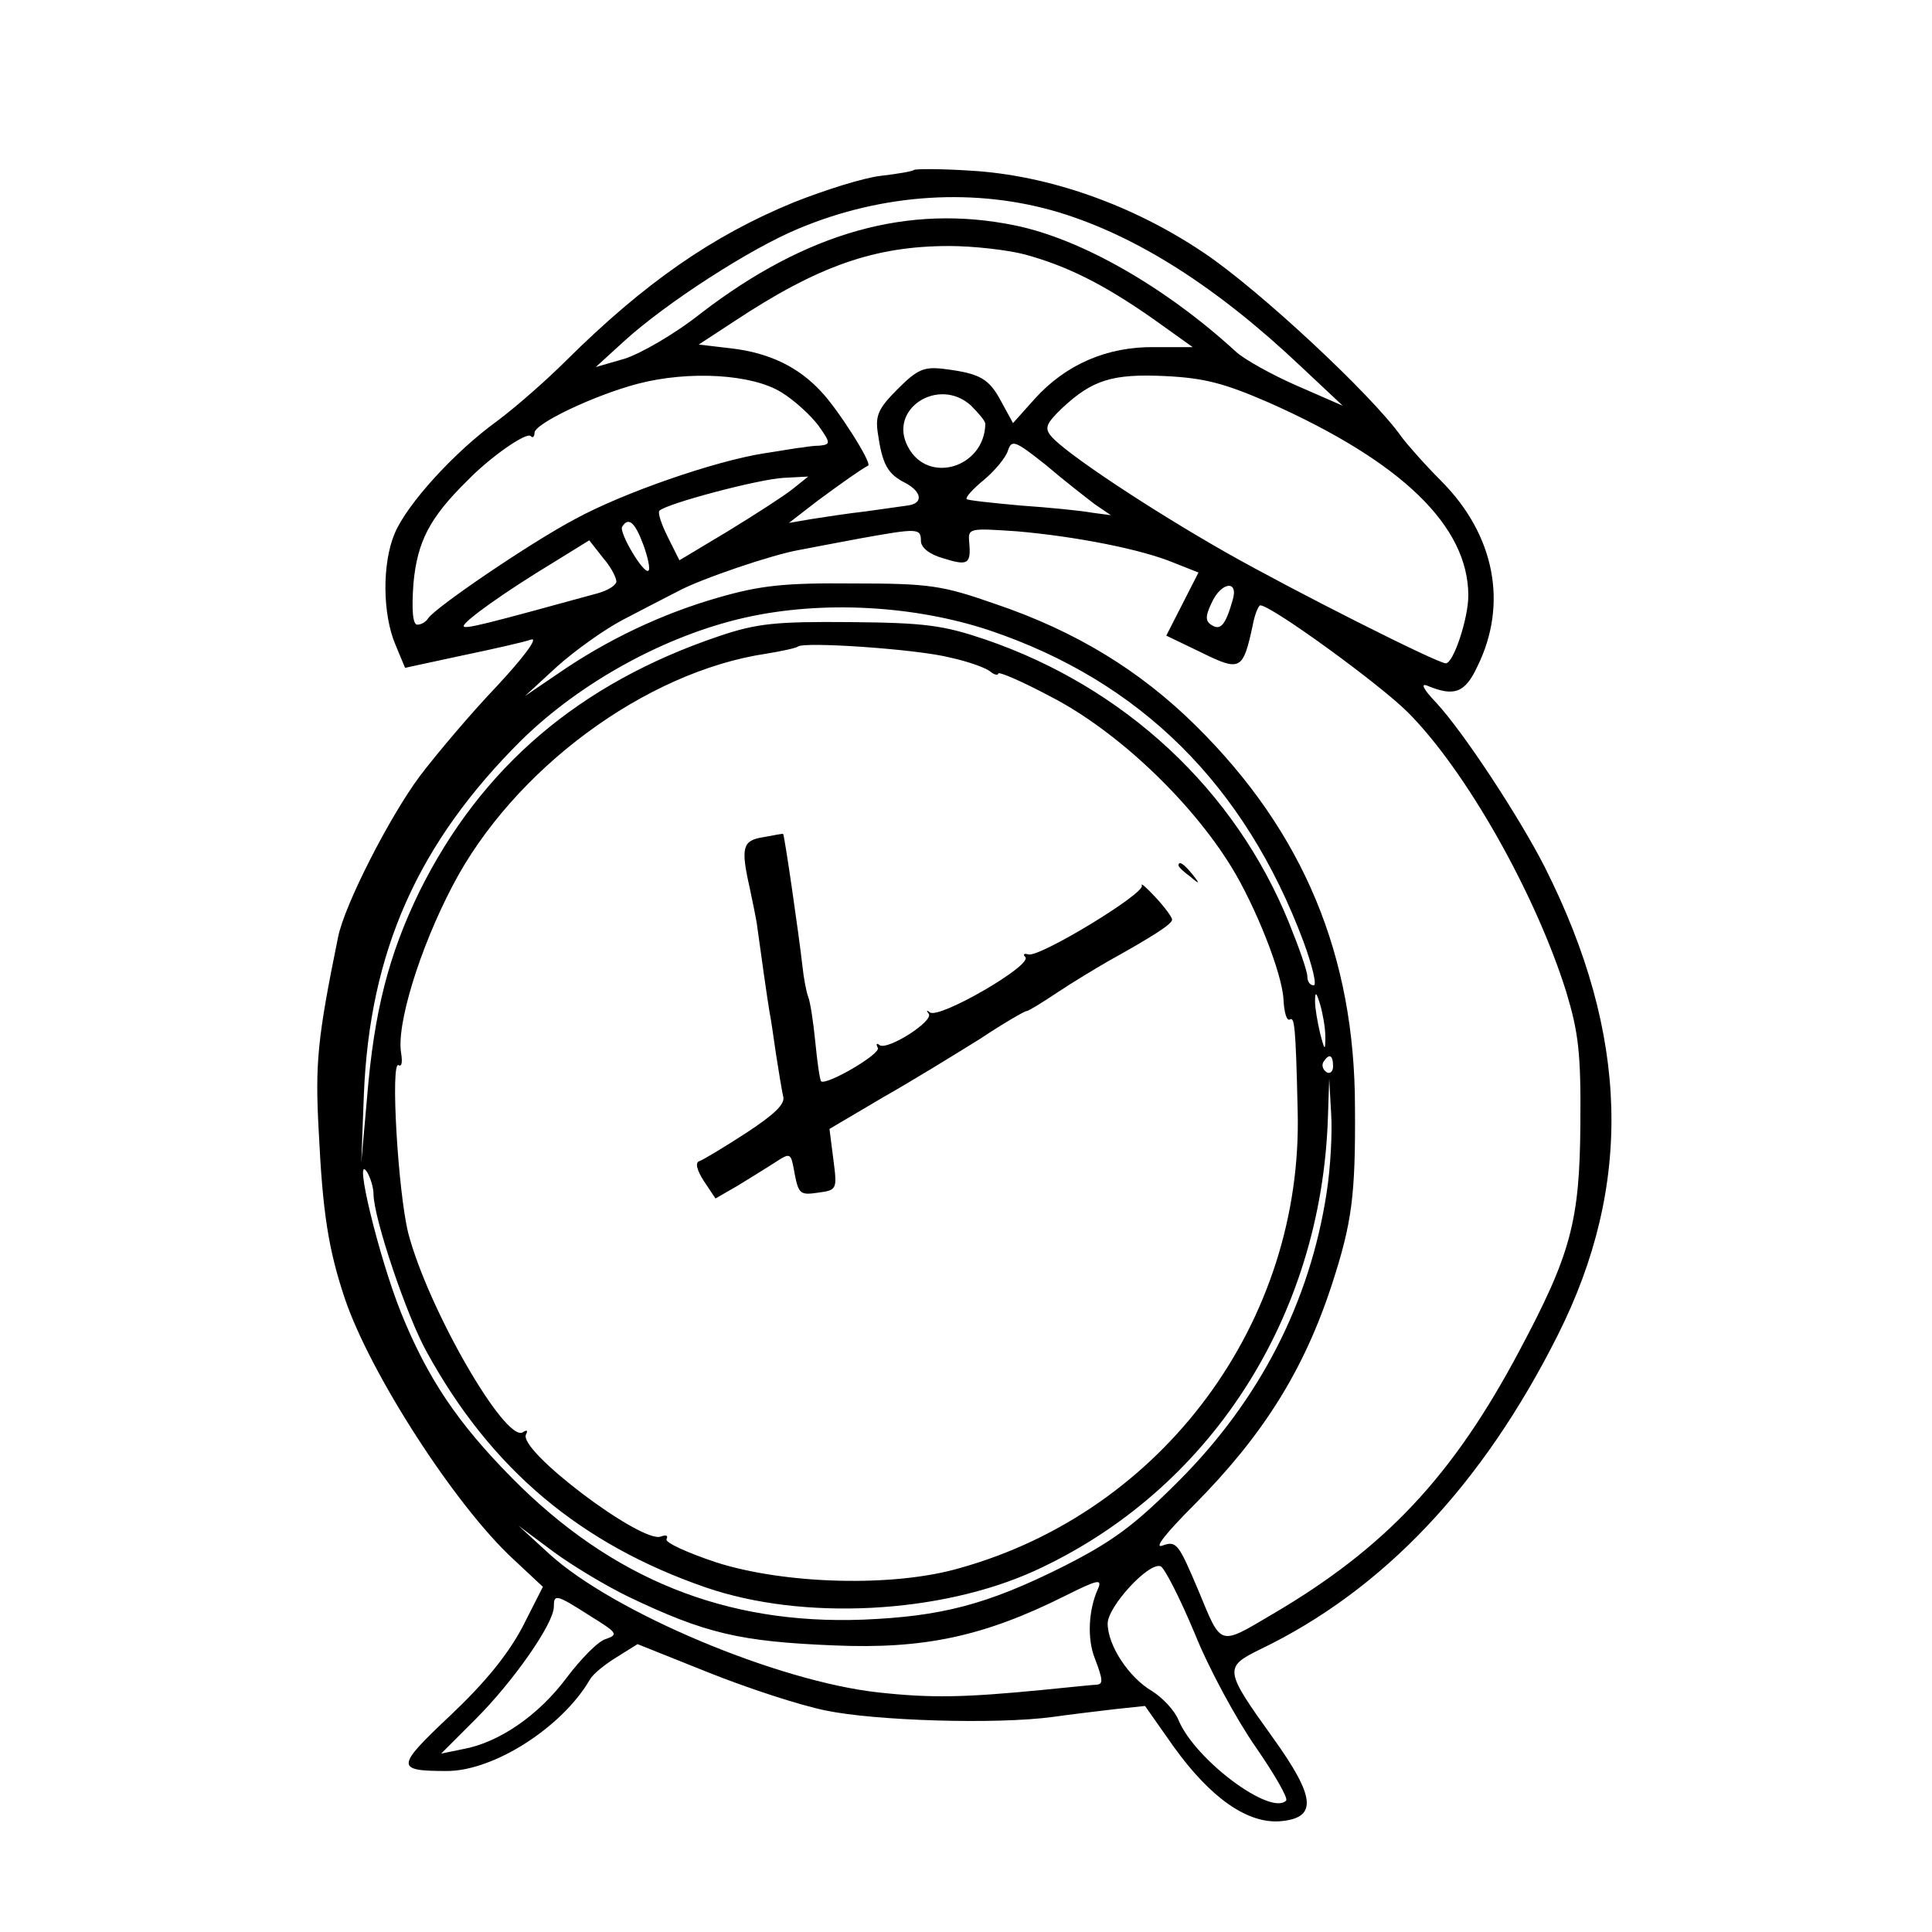 <?xml version="1.0" standalone="no"?>
<!DOCTYPE svg PUBLIC "-//W3C//DTD SVG 20010904//EN"
 "http://www.w3.org/TR/2001/REC-SVG-20010904/DTD/svg10.dtd">
<svg version="1.0" xmlns="http://www.w3.org/2000/svg"
 width="300pt" height="300pt" viewBox="0 0 300 300"
 preserveAspectRatio="xMidYMid meet">
<g transform="translate(0,300) scale(0.1,-0.1)"
fill="#000000" stroke="none">
<path d="M1419 2736 c-2 -2 -25 -6 -51 -9 -27 -3 -87 -22 -135 -41 -127 -52
-233 -126 -354 -246 -31 -31 -78 -72 -106 -93 -68 -49 -141 -130 -160 -175
-20 -47 -19 -126 1 -173 l15 -36 88 19 c48 10 97 21 108 25 11 3 -12 -28 -54
-73 -41 -43 -94 -106 -119 -139 -47 -63 -117 -200 -127 -250 -32 -157 -36
-196 -30 -303 6 -125 15 -182 40 -257 39 -117 172 -323 262 -406 l46 -43 -32
-63 c-23 -43 -58 -86 -112 -137 -85 -80 -85 -86 -5 -86 73 0 179 68 222 142 5
9 24 24 42 35 l32 20 110 -44 c60 -24 142 -51 182 -59 76 -16 265 -22 353 -10
28 4 71 9 96 12 l47 5 45 -64 c57 -79 114 -119 165 -115 58 5 55 37 -11 129
-76 106 -77 110 -20 138 191 92 345 255 462 488 117 233 111 466 -20 726 -39
77 -127 211 -169 256 -20 21 -25 31 -13 26 41 -17 58 -11 77 30 48 97 27 204
-55 287 -27 27 -55 59 -63 70 -45 64 -221 228 -306 285 -111 75 -242 121 -363
128 -46 3 -86 3 -88 1z m226 -66 c121 -37 245 -116 375 -239 l65 -61 -71 31
c-39 17 -82 41 -95 53 -109 100 -240 175 -343 196 -166 34 -324 -11 -487 -136
-40 -32 -94 -63 -119 -71 l-45 -13 45 41 c65 59 195 143 270 174 131 55 276
64 405 25z m-54 -65 c66 -18 122 -46 198 -99 l63 -45 -59 0 c-74 1 -138 -27
-186 -80 l-34 -38 -18 33 c-19 36 -33 44 -88 51 -32 4 -42 0 -73 -31 -30 -30
-35 -41 -31 -68 7 -49 15 -64 43 -78 26 -14 28 -32 3 -35 -7 -1 -36 -5 -64 -9
-27 -3 -66 -9 -85 -12 l-35 -6 44 34 c38 28 66 48 79 55 7 3 -47 88 -73 115
-35 38 -80 60 -139 67 l-51 6 55 36 c130 86 218 117 334 117 37 0 90 -6 117
-13z m-378 -214 c20 -12 46 -36 58 -52 19 -27 19 -29 2 -31 -10 0 -22 -2 -28
-3 -5 0 -32 -5 -59 -9 -76 -12 -218 -61 -293 -102 -70 -37 -218 -138 -228
-154 -4 -6 -11 -10 -17 -10 -7 0 -9 22 -6 64 6 65 25 102 84 160 36 37 91 75
98 69 3 -4 6 -1 6 5 0 14 92 58 160 76 80 21 178 15 223 -13z m757 -16 c207
-92 310 -192 310 -300 0 -35 -23 -105 -35 -105 -13 0 -237 113 -341 172 -118
67 -252 156 -272 181 -10 12 -8 19 17 43 47 44 78 54 161 50 60 -3 91 -11 160
-41z m-462 -5 c12 -12 22 -24 22 -28 -1 -68 -89 -95 -120 -36 -32 59 48 110
98 64z m192 -153 l25 -17 -30 4 c-16 3 -66 8 -110 11 -44 4 -82 8 -84 10 -2 3
10 16 27 30 17 14 34 35 37 45 6 18 11 16 59 -22 28 -24 63 -51 76 -61z m-470
23 c-14 -11 -59 -40 -100 -65 l-75 -45 -18 36 c-10 20 -16 38 -13 41 11 11
154 49 193 51 l38 2 -25 -20z m-231 -86 c7 -19 11 -38 8 -40 -7 -7 -46 59 -41
68 10 16 20 7 33 -28z m431 6 c0 -10 13 -21 35 -27 38 -12 43 -9 40 25 -2 22
0 22 74 17 92 -8 194 -28 244 -49 l38 -15 -25 -49 -25 -49 54 -26 c61 -30 65
-28 80 41 3 17 9 32 12 32 17 0 185 -122 229 -166 90 -90 198 -281 246 -434
19 -63 23 -95 22 -205 -1 -152 -15 -203 -95 -353 -103 -194 -208 -306 -384
-409 -83 -49 -78 -50 -114 37 -31 73 -34 78 -56 70 -14 -5 6 20 49 63 107 108
171 209 215 345 30 93 36 135 35 272 0 236 -80 428 -247 593 -87 86 -187 147
-311 189 -83 29 -102 32 -221 32 -107 1 -144 -3 -210 -22 -87 -25 -172 -65
-250 -119 l-50 -34 50 46 c28 25 74 58 103 73 29 15 67 35 85 44 35 19 147 57
188 64 15 3 58 11 95 18 89 16 94 16 94 -4z m-473 -64 c-2 -6 -14 -13 -28 -17
-175 -48 -209 -57 -209 -51 1 8 64 53 140 99 l55 34 22 -28 c13 -15 21 -32 20
-37z m957 -28 c-11 -39 -19 -47 -32 -39 -10 6 -11 13 -1 34 15 34 43 37 33 5z
m-377 -47 c234 -79 396 -240 487 -483 14 -38 21 -68 16 -68 -6 0 -10 6 -10 14
0 8 -13 45 -28 82 -84 208 -256 367 -472 441 -65 22 -93 26 -210 27 -116 1
-145 -2 -204 -22 -216 -73 -369 -203 -465 -397 -47 -97 -70 -184 -81 -319 l-9
-101 4 105 c9 223 84 391 245 551 92 90 223 162 347 190 120 27 263 19 380
-20z m-62 -42 c28 -6 56 -16 63 -22 6 -5 12 -6 12 -3 0 4 37 -12 82 -36 101
-52 216 -160 280 -264 37 -60 79 -165 81 -206 1 -20 5 -34 10 -31 7 4 9 -9 12
-141 9 -328 -209 -623 -525 -711 -103 -30 -272 -25 -378 9 -45 15 -80 31 -77
36 3 6 -1 7 -9 4 -30 -11 -224 135 -209 159 3 6 1 7 -5 3 -27 -17 -147 191
-178 309 -16 64 -28 269 -15 261 5 -3 6 5 4 18 -8 43 28 162 80 261 94 180
299 332 487 360 25 4 47 9 49 11 9 8 186 -4 236 -17z m583 -589 c0 -22 -1 -22
-8 5 -4 17 -8 39 -8 50 0 16 2 15 8 -5 4 -14 8 -36 8 -50z m12 -46 c0 -8 -5
-12 -10 -9 -6 4 -8 11 -5 16 9 14 15 11 15 -7z m-10 -196 c-26 -170 -104 -322
-230 -448 -70 -70 -103 -94 -180 -133 -118 -59 -189 -77 -310 -82 -213 -8
-390 63 -545 220 -85 86 -131 155 -172 256 -35 87 -75 253 -53 219 5 -8 10
-24 10 -34 0 -37 52 -191 83 -246 100 -182 239 -298 433 -365 151 -52 364 -41
511 26 271 124 445 393 455 704 l2 60 3 -54 c2 -29 -1 -85 -7 -123z m-1085
-627 c121 -58 175 -70 320 -76 140 -6 233 14 359 77 50 25 58 27 51 11 -15
-33 -17 -78 -5 -108 13 -34 13 -40 3 -41 -5 0 -42 -4 -83 -8 -123 -12 -174
-13 -256 -4 -156 17 -411 124 -511 215 l-48 44 55 -41 c30 -22 82 -53 115 -69z
m880 -57 c22 -55 65 -134 95 -177 29 -42 51 -80 47 -83 -24 -24 -141 63 -167
125 -6 15 -25 35 -41 45 -36 21 -69 71 -69 105 0 26 63 95 82 89 6 -2 30 -49
53 -104z m-939 27 c42 -26 45 -29 25 -36 -12 -3 -39 -31 -61 -60 -43 -58 -105
-101 -161 -111 l-34 -7 54 54 c58 58 121 148 121 174 0 20 3 20 56 -14z"/>
<path d="M1185 1700 c-32 -5 -35 -16 -21 -78 4 -19 9 -43 11 -55 6 -44 17
-122 20 -139 2 -9 6 -38 10 -65 4 -26 9 -56 11 -65 4 -12 -13 -28 -57 -57 -34
-22 -67 -42 -73 -44 -7 -2 -4 -14 7 -31 l18 -27 33 19 c18 11 44 27 58 36 26
17 26 17 32 -17 6 -31 9 -33 36 -29 30 4 30 5 24 52 l-6 47 83 49 c46 26 114
68 151 91 36 24 69 43 72 43 3 0 24 13 48 29 24 16 59 37 78 48 70 39 100 58
100 65 0 4 -12 20 -26 35 -14 15 -23 23 -21 18 6 -12 -159 -112 -176 -107 -7
2 -9 0 -5 -4 13 -12 -134 -97 -148 -86 -5 4 -6 3 -2 -2 9 -11 -63 -57 -76 -49
-5 4 -6 2 -3 -4 6 -9 -80 -59 -88 -52 -2 2 -6 30 -9 61 -3 31 -8 63 -11 70 -3
8 -7 29 -9 48 -5 45 -28 205 -30 205 0 1 -14 -2 -31 -5z"/>
<path d="M1830 1656 c0 -2 8 -10 18 -17 15 -13 16 -12 3 4 -13 16 -21 21 -21
13z"/>
</g>
</svg>
